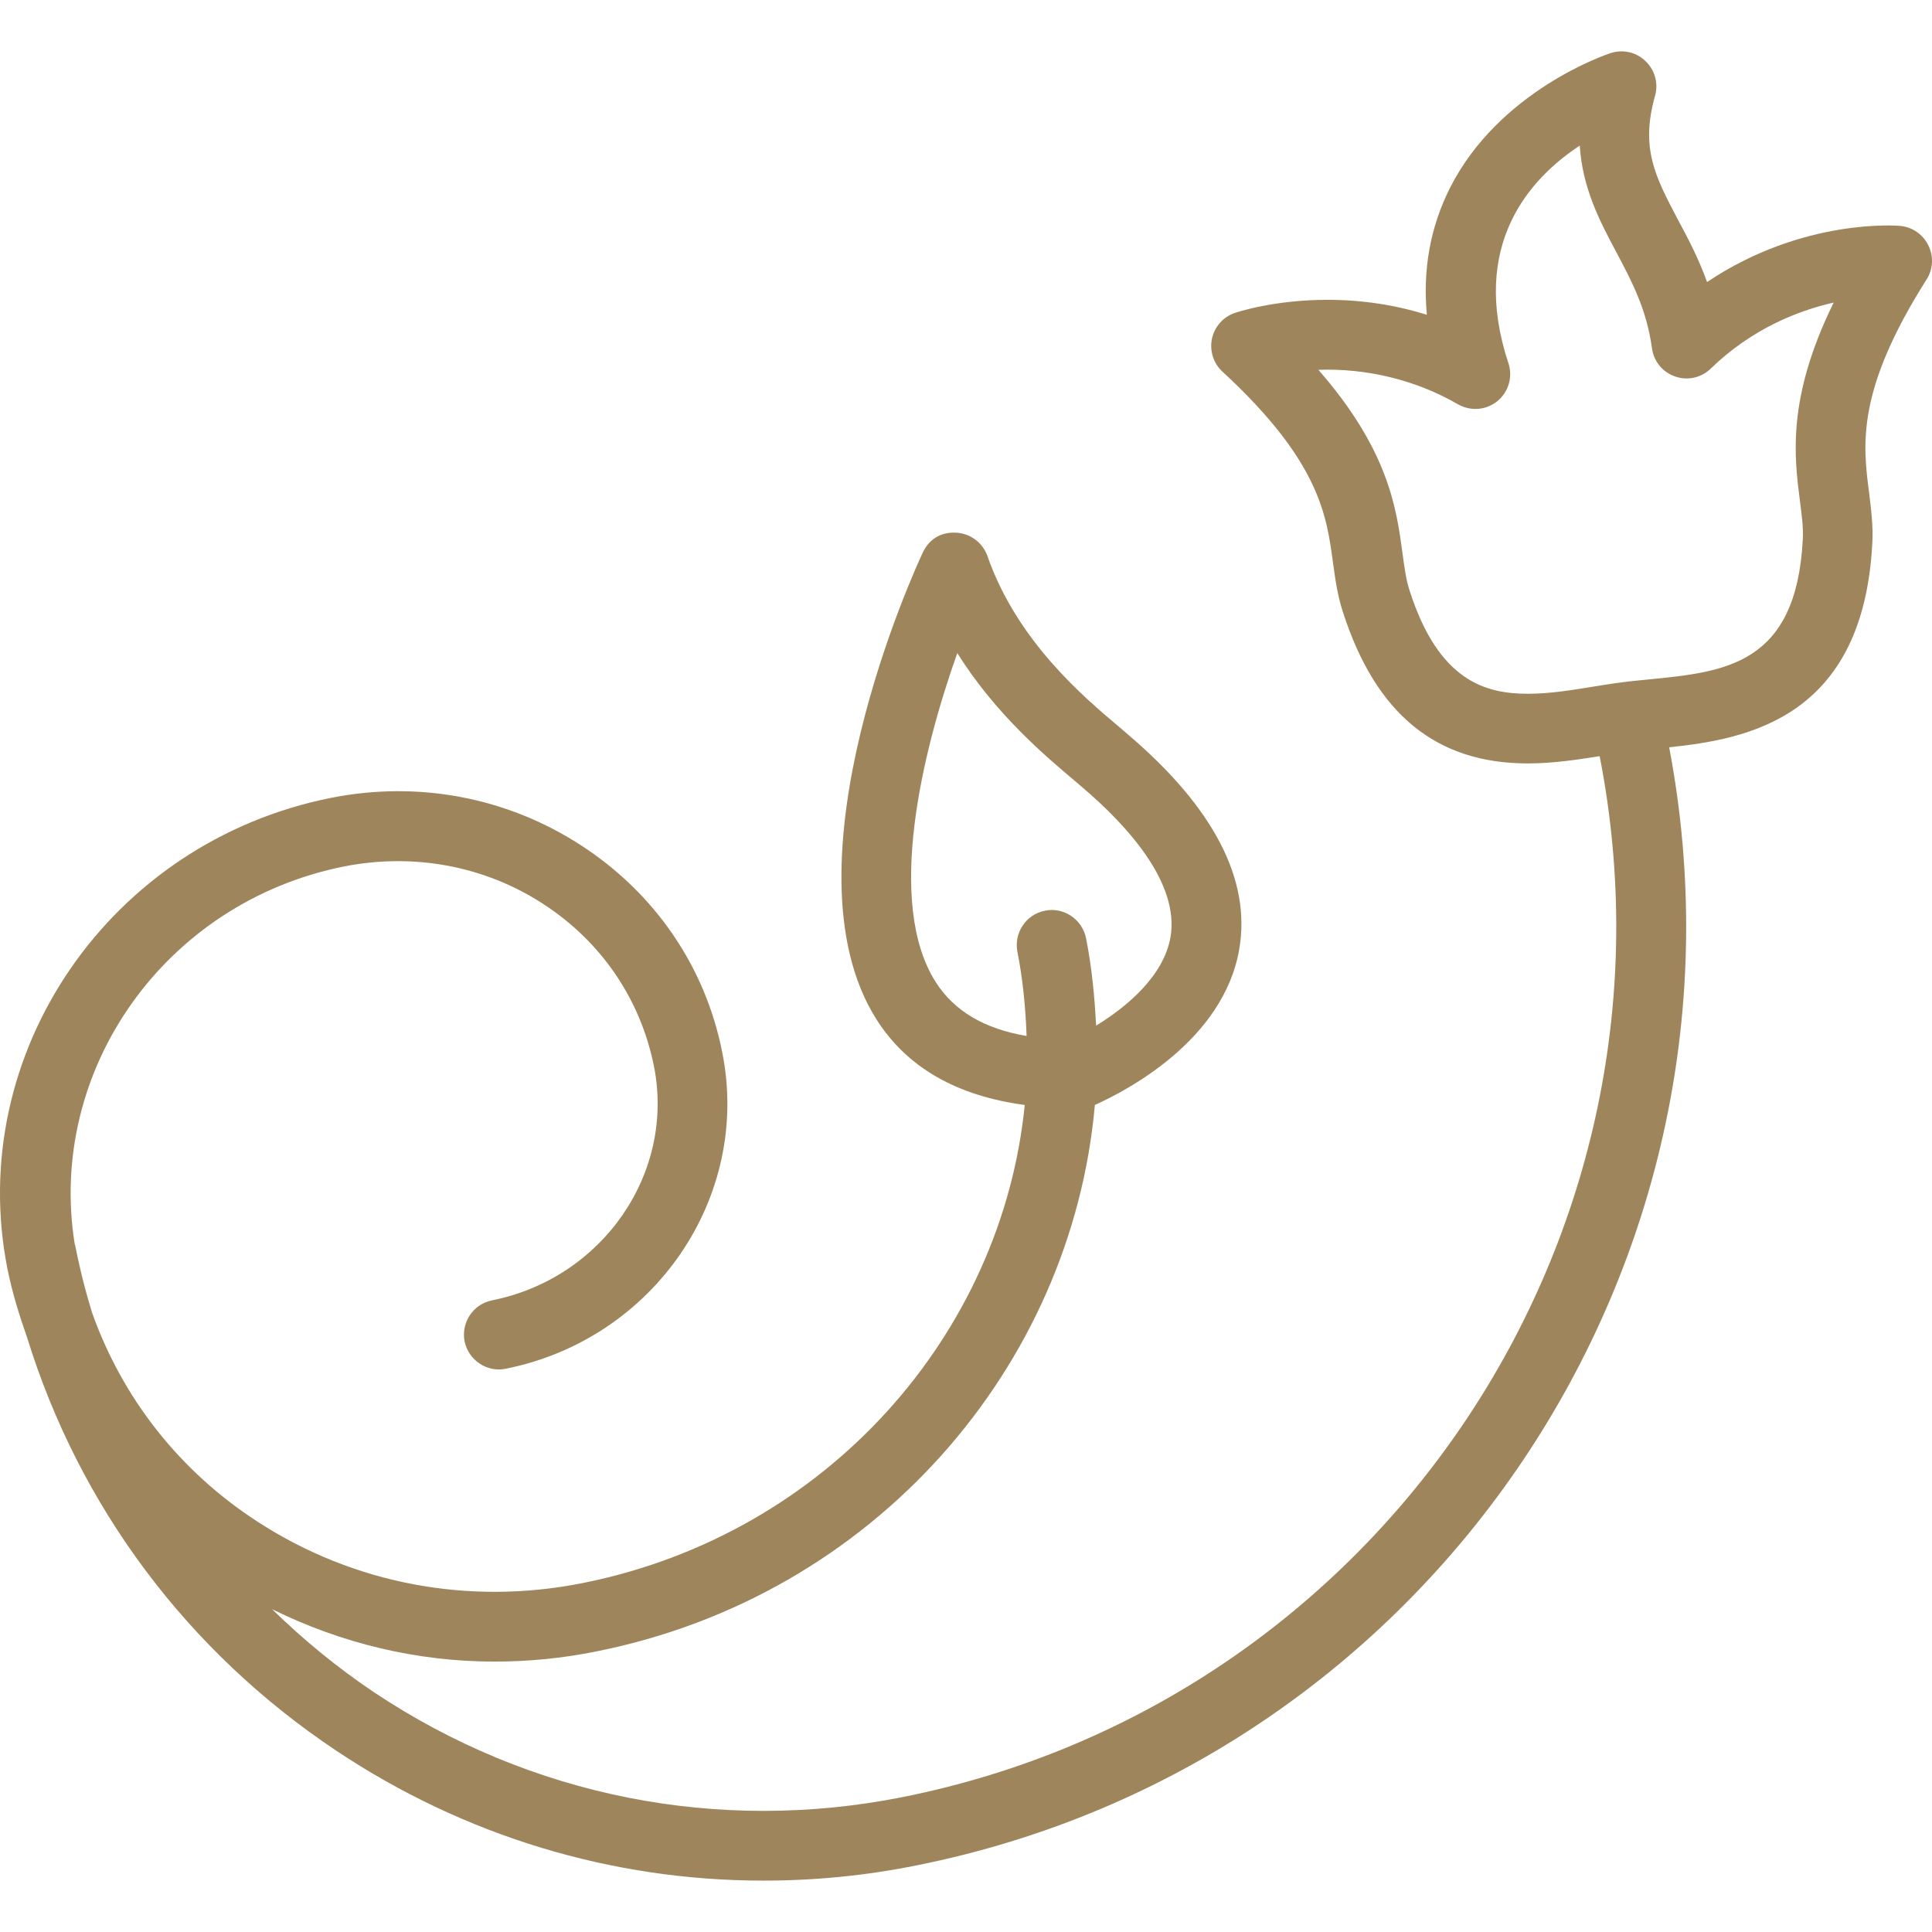 <svg width="96" height="96" viewBox="0 0 96 96" fill="none" xmlns="http://www.w3.org/2000/svg">
<g clip-path="url(#clip0)">
<path d="M1.348 66.465C3.945 74.853 9.289 82.039 16.7 86.985C23.086 91.245 30.428 93.447 37.931 93.447C40.459 93.447 43.004 93.203 45.532 92.692C71.119 87.585 87.813 62.717 82.94 37.133C86.824 36.726 92.594 35.679 93.035 26.965C93.079 26.151 92.98 25.338 92.872 24.465C92.567 22.101 92.218 19.423 95.737 13.876C96.062 13.361 96.086 12.714 95.808 12.172C95.533 11.627 94.992 11.265 94.386 11.222C94.389 11.222 89.621 10.793 84.823 14.015C84.393 12.821 83.861 11.812 83.356 10.879C82.242 8.76 81.504 7.359 82.239 4.758C82.412 4.142 82.232 3.48 81.764 3.036C81.304 2.59 80.647 2.439 80.024 2.64C79.804 2.713 74.491 4.502 72.045 9.343C71.077 11.271 70.688 13.379 70.901 15.643C69.323 15.147 67.664 14.898 65.947 14.898C63.285 14.898 61.43 15.524 61.358 15.55C60.776 15.748 60.35 16.232 60.221 16.832C60.098 17.43 60.292 18.049 60.739 18.462C65.564 22.915 65.917 25.592 66.235 27.953C66.353 28.826 66.472 29.632 66.729 30.411C68.358 35.475 71.362 37.934 75.91 37.934C77.179 37.934 78.392 37.746 79.486 37.573C84.139 61.365 68.632 84.551 44.837 89.299C35.688 91.118 26.374 89.275 18.605 84.101C16.768 82.871 15.065 81.47 13.519 79.959C16.958 81.656 20.716 82.564 24.574 82.564C26.251 82.564 27.962 82.398 29.643 82.056C43.43 79.303 53.252 67.938 54.403 54.905C55.971 54.2 60.803 51.698 61.578 47.16C62.17 43.715 60.312 40.125 56.045 36.495L55.656 36.159C53.864 34.653 50.539 31.858 49.063 27.625C48.826 26.963 48.215 26.504 47.511 26.47C46.706 26.424 46.144 26.83 45.849 27.466C45.551 28.092 38.693 42.931 43.537 50.631C45.078 53.076 47.59 54.461 50.919 54.905C49.781 66.317 41.089 76.232 28.962 78.66C23.311 79.79 17.586 78.711 12.825 75.629C8.924 73.11 6.092 69.479 4.583 65.247C4.243 64.153 3.958 63.022 3.737 61.881C3.737 61.864 3.723 61.85 3.716 61.837C2.319 53.188 8.186 44.831 17.1 43.053C20.554 42.373 24.067 43.021 26.973 44.904C29.871 46.776 31.82 49.64 32.492 52.968C33.557 58.288 29.947 63.513 24.452 64.613C23.512 64.8 22.906 65.707 23.085 66.652C23.28 67.59 24.203 68.203 25.124 68.013C32.503 66.54 37.334 59.483 35.887 52.288C35.049 48.035 32.542 44.38 28.859 41.995C25.186 39.616 20.779 38.78 16.431 39.649C5.44 41.845 -1.759 52.354 0.374 63.072C0.613 64.243 0.96 65.364 1.348 66.465ZM79.209 34.112C78.129 34.288 77.015 34.473 75.93 34.473C73.834 34.473 71.494 33.865 70.045 29.355C69.852 28.765 69.781 28.151 69.69 27.495C69.391 25.275 69.002 22.37 65.51 18.376C67.885 18.29 70.35 18.873 72.439 20.086C73.073 20.446 73.841 20.388 74.403 19.934C74.958 19.479 75.181 18.727 74.951 18.043C73.004 12.156 76.028 8.861 78.497 7.235C78.632 9.357 79.499 11.001 80.301 12.506C81.083 13.976 81.819 15.363 82.086 17.305C82.171 17.953 82.618 18.498 83.237 18.708C83.86 18.925 84.541 18.771 85.008 18.313C87.026 16.361 89.282 15.452 91.114 15.034C88.778 19.792 89.156 22.697 89.441 24.915C89.522 25.572 89.614 26.181 89.58 26.801C89.258 33.041 85.71 33.388 81.947 33.758C81.463 33.807 81.009 33.848 80.576 33.907C80.143 33.96 79.686 34.036 79.209 34.112ZM46.485 48.782C44.007 44.861 45.813 37.389 47.567 32.452C49.474 35.489 51.925 37.551 53.422 38.814L53.794 39.133C56.036 41.044 58.616 43.884 58.162 46.564C57.83 48.48 56.016 50.015 54.465 50.963C54.39 49.52 54.255 48.071 53.964 46.616C53.771 45.673 52.846 45.055 51.918 45.253C50.98 45.44 50.375 46.352 50.554 47.291C50.831 48.694 50.96 50.089 51.011 51.477C48.918 51.121 47.412 50.245 46.485 48.782Z" fill="#9F855C"/>
</g>
<defs>
<clipPath id="clip0">
<rect width="96" height="96" fill="white"/>
</clipPath>
</defs>
</svg>
